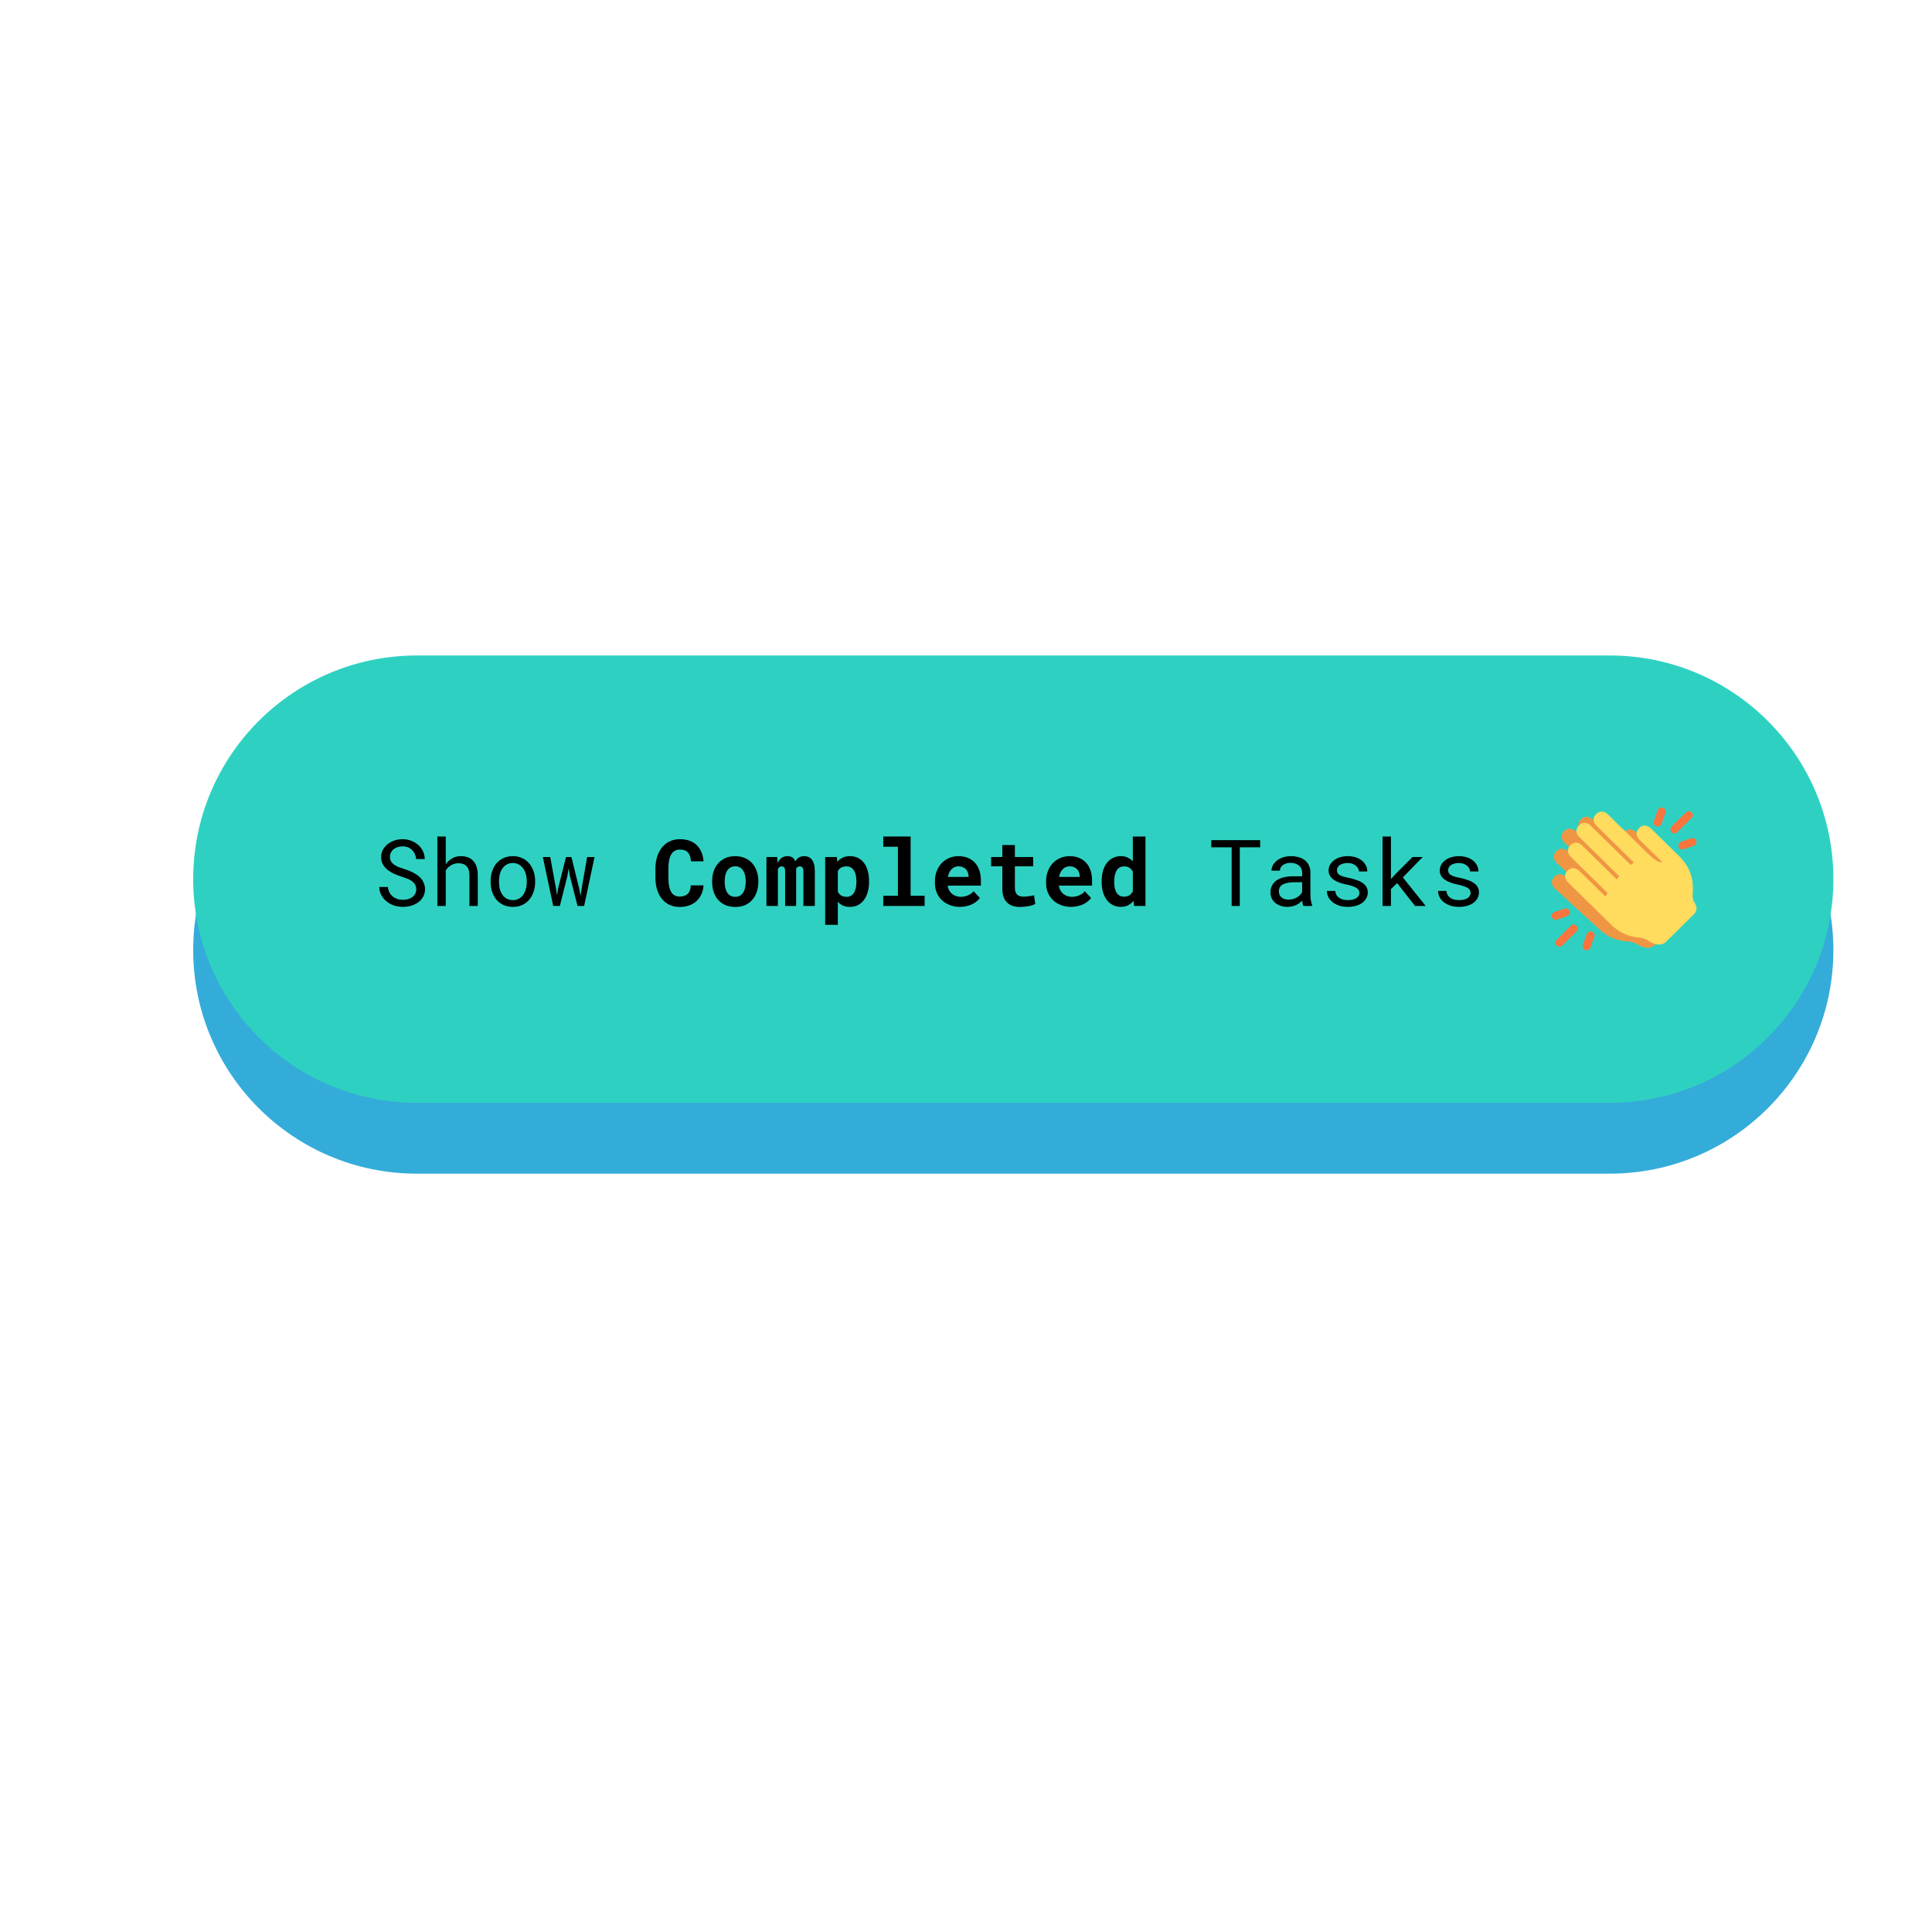 <svg xmlns="http://www.w3.org/2000/svg" xmlns:xlink="http://www.w3.org/1999/xlink" width="500" zoomAndPan="magnify" viewBox="0 0 375 375" height="500" preserveAspectRatio="xMidYMid meet" version="1.0"><defs><g/><clipPath id="9045ba8f03"><path d="M 37.5 140.984 L 355.973 140.984 L 355.973 227.809 L 37.5 227.809 Z M 37.5 140.984 " clip-rule="nonzero"/></clipPath><clipPath id="ae49c8747d"><path d="M 312.445 140.984 C 336.422 140.984 355.859 160.422 355.859 184.398 C 355.859 208.371 336.422 227.809 312.445 227.809 L 80.914 227.809 C 56.938 227.809 37.5 208.371 37.5 184.398 C 37.5 160.422 56.938 140.984 80.914 140.984 Z M 312.445 140.984 " clip-rule="nonzero"/></clipPath><clipPath id="d4b69ec94a"><path d="M 37.5 127.23 L 355.973 127.23 L 355.973 214.055 L 37.5 214.055 Z M 37.5 127.23 " clip-rule="nonzero"/></clipPath><clipPath id="e7c4cce98b"><path d="M 312.445 127.23 C 336.422 127.23 355.859 146.668 355.859 170.641 C 355.859 194.617 336.422 214.055 312.445 214.055 L 80.914 214.055 C 56.938 214.055 37.5 194.617 37.5 170.641 C 37.5 146.668 56.938 127.23 80.914 127.23 Z M 312.445 127.23 " clip-rule="nonzero"/></clipPath><clipPath id="c3c11ecf8d"><path d="M 301 156.633 L 329.555 156.633 L 329.555 184.418 L 301 184.418 Z M 301 156.633 " clip-rule="nonzero"/></clipPath><clipPath id="f0322e12c6"><path d="M 303 157 L 329.555 157 L 329.555 184 L 303 184 Z M 303 157 " clip-rule="nonzero"/></clipPath></defs><g clip-path="url(#9045ba8f03)"><g clip-path="url(#ae49c8747d)"><path fill="#34acd9" d="M 37.5 140.984 L 355.973 140.984 L 355.973 227.809 L 37.5 227.809 Z M 37.5 140.984 " fill-opacity="1" fill-rule="nonzero"/></g></g><g fill="#000000" fill-opacity="1"><g transform="translate(142.612, 187.291)"><g><path d="M 0.516 -2.109 L 0.859 -2.109 C 0.898 -1.836 0.977 -1.594 1.094 -1.375 C 1.207 -1.164 1.352 -0.984 1.531 -0.828 C 1.707 -0.68 1.91 -0.566 2.141 -0.484 C 2.379 -0.41 2.629 -0.375 2.891 -0.375 C 3.336 -0.375 3.691 -0.477 3.953 -0.688 C 4.211 -0.895 4.344 -1.176 4.344 -1.531 C 4.344 -1.688 4.316 -1.828 4.266 -1.953 C 4.211 -2.078 4.125 -2.195 4 -2.312 C 3.883 -2.438 3.723 -2.551 3.516 -2.656 C 3.316 -2.77 3.066 -2.895 2.766 -3.031 C 2.391 -3.195 2.078 -3.352 1.828 -3.5 C 1.578 -3.645 1.375 -3.801 1.219 -3.969 C 1.07 -4.133 0.969 -4.305 0.906 -4.484 C 0.844 -4.672 0.812 -4.879 0.812 -5.109 C 0.812 -5.391 0.859 -5.645 0.953 -5.875 C 1.055 -6.113 1.195 -6.316 1.375 -6.484 C 1.551 -6.648 1.766 -6.781 2.016 -6.875 C 2.266 -6.969 2.535 -7.016 2.828 -7.016 C 3.086 -7.016 3.332 -6.973 3.562 -6.891 C 3.789 -6.805 4.02 -6.672 4.25 -6.484 L 4.484 -6.891 L 4.703 -6.891 L 4.797 -5.109 L 4.469 -5.109 C 4.32 -5.598 4.109 -5.961 3.828 -6.203 C 3.555 -6.441 3.234 -6.562 2.859 -6.562 C 2.484 -6.562 2.188 -6.469 1.969 -6.281 C 1.758 -6.102 1.656 -5.863 1.656 -5.562 C 1.656 -5.414 1.676 -5.285 1.719 -5.172 C 1.77 -5.055 1.848 -4.945 1.953 -4.844 C 2.066 -4.738 2.207 -4.629 2.375 -4.516 C 2.551 -4.41 2.77 -4.301 3.031 -4.188 C 3.477 -3.988 3.848 -3.805 4.141 -3.641 C 4.43 -3.473 4.664 -3.301 4.844 -3.125 C 5.02 -2.957 5.141 -2.773 5.203 -2.578 C 5.273 -2.391 5.312 -2.18 5.312 -1.953 C 5.312 -1.648 5.25 -1.375 5.125 -1.125 C 5.008 -0.875 4.844 -0.656 4.625 -0.469 C 4.414 -0.289 4.16 -0.148 3.859 -0.047 C 3.555 0.047 3.227 0.094 2.875 0.094 C 2.531 0.094 2.219 0.047 1.938 -0.047 C 1.664 -0.148 1.391 -0.316 1.109 -0.547 L 0.859 -0.094 L 0.656 -0.094 Z M 0.516 -2.109 "/></g></g></g><g fill="#000000" fill-opacity="1"><g transform="translate(148.411, 187.291)"><g><path d="M 1.875 -1.438 C 1.875 -1.188 1.879 -0.988 1.891 -0.844 C 1.898 -0.695 1.93 -0.586 1.984 -0.516 C 2.035 -0.441 2.109 -0.391 2.203 -0.359 C 2.297 -0.336 2.43 -0.32 2.609 -0.312 L 2.609 0 L 0.219 0 L 0.219 -0.312 C 0.395 -0.32 0.531 -0.336 0.625 -0.359 C 0.727 -0.391 0.805 -0.441 0.859 -0.516 C 0.91 -0.586 0.941 -0.691 0.953 -0.828 C 0.973 -0.961 0.984 -1.145 0.984 -1.375 L 0.984 -5.141 C 0.984 -5.492 0.977 -5.773 0.969 -5.984 C 0.969 -6.191 0.953 -6.352 0.922 -6.469 C 0.91 -6.531 0.891 -6.582 0.859 -6.625 C 0.836 -6.676 0.801 -6.711 0.75 -6.734 C 0.695 -6.766 0.625 -6.785 0.531 -6.797 C 0.438 -6.816 0.328 -6.828 0.203 -6.828 L 0.203 -7.125 L 1.859 -7.469 L 1.859 -4.047 L 1.891 -4.047 C 1.984 -4.16 2.098 -4.266 2.234 -4.359 C 2.367 -4.461 2.508 -4.551 2.656 -4.625 C 2.812 -4.695 2.973 -4.754 3.141 -4.797 C 3.316 -4.836 3.488 -4.859 3.656 -4.859 C 3.926 -4.859 4.176 -4.812 4.406 -4.719 C 4.645 -4.625 4.828 -4.492 4.953 -4.328 C 5.055 -4.191 5.129 -4.008 5.172 -3.781 C 5.223 -3.562 5.25 -3.258 5.25 -2.875 L 5.25 -1.438 C 5.25 -1.188 5.254 -0.988 5.266 -0.844 C 5.273 -0.707 5.305 -0.598 5.359 -0.516 C 5.41 -0.441 5.484 -0.391 5.578 -0.359 C 5.672 -0.336 5.805 -0.32 5.984 -0.312 L 5.984 0 L 3.594 0 L 3.594 -0.312 C 3.77 -0.32 3.906 -0.336 4 -0.359 C 4.102 -0.391 4.18 -0.441 4.234 -0.516 C 4.285 -0.586 4.316 -0.691 4.328 -0.828 C 4.348 -0.961 4.359 -1.145 4.359 -1.375 L 4.359 -2.5 C 4.359 -3.176 4.281 -3.656 4.125 -3.938 C 3.969 -4.219 3.707 -4.359 3.344 -4.359 C 3.062 -4.359 2.801 -4.285 2.562 -4.141 C 2.332 -4.004 2.156 -3.812 2.031 -3.562 C 2 -3.488 1.973 -3.422 1.953 -3.359 C 1.93 -3.305 1.91 -3.242 1.891 -3.172 C 1.879 -3.098 1.875 -3.016 1.875 -2.922 C 1.875 -2.836 1.875 -2.723 1.875 -2.578 Z M 1.875 -1.438 "/></g></g></g><g fill="#000000" fill-opacity="1"><g transform="translate(154.596, 187.291)"><g><path d="M 2.922 -4.859 C 3.266 -4.859 3.586 -4.797 3.891 -4.672 C 4.203 -4.547 4.473 -4.375 4.703 -4.156 C 4.93 -3.945 5.113 -3.691 5.25 -3.391 C 5.383 -3.098 5.453 -2.773 5.453 -2.422 C 5.453 -2.055 5.383 -1.719 5.25 -1.406 C 5.113 -1.102 4.93 -0.836 4.703 -0.609 C 4.473 -0.391 4.203 -0.219 3.891 -0.094 C 3.586 0.031 3.266 0.094 2.922 0.094 C 2.586 0.094 2.27 0.031 1.969 -0.094 C 1.664 -0.219 1.398 -0.391 1.172 -0.609 C 0.941 -0.828 0.758 -1.094 0.625 -1.406 C 0.5 -1.719 0.438 -2.055 0.438 -2.422 C 0.438 -2.773 0.5 -3.102 0.625 -3.406 C 0.758 -3.707 0.941 -3.961 1.172 -4.172 C 1.398 -4.391 1.664 -4.555 1.969 -4.672 C 2.27 -4.797 2.586 -4.859 2.922 -4.859 Z M 2.922 -4.422 C 2.703 -4.422 2.5 -4.375 2.312 -4.281 C 2.133 -4.188 1.977 -4.051 1.844 -3.875 C 1.719 -3.695 1.617 -3.484 1.547 -3.234 C 1.484 -2.984 1.453 -2.707 1.453 -2.406 C 1.453 -2.094 1.484 -1.812 1.547 -1.562 C 1.617 -1.312 1.719 -1.098 1.844 -0.922 C 1.977 -0.742 2.133 -0.609 2.312 -0.516 C 2.488 -0.422 2.691 -0.375 2.922 -0.375 C 3.148 -0.375 3.359 -0.422 3.547 -0.516 C 3.734 -0.609 3.891 -0.742 4.016 -0.922 C 4.148 -1.109 4.254 -1.328 4.328 -1.578 C 4.398 -1.828 4.438 -2.102 4.438 -2.406 C 4.438 -2.707 4.398 -2.977 4.328 -3.219 C 4.254 -3.469 4.148 -3.68 4.016 -3.859 C 3.891 -4.035 3.734 -4.172 3.547 -4.266 C 3.359 -4.367 3.148 -4.422 2.922 -4.422 Z M 2.922 -4.422 "/></g></g></g><g fill="#000000" fill-opacity="1"><g transform="translate(160.475, 187.291)"><g><path d="M 2.5 0.094 L 2.172 0.094 L 1 -3.656 C 0.945 -3.82 0.895 -3.957 0.844 -4.062 C 0.801 -4.164 0.742 -4.242 0.672 -4.297 C 0.609 -4.359 0.531 -4.398 0.438 -4.422 C 0.352 -4.441 0.242 -4.453 0.109 -4.453 L 0.109 -4.766 L 2.5 -4.766 L 2.5 -4.453 C 2.258 -4.453 2.094 -4.426 2 -4.375 C 1.906 -4.32 1.859 -4.227 1.859 -4.094 C 1.859 -4.031 1.863 -3.957 1.875 -3.875 C 1.895 -3.801 1.922 -3.703 1.953 -3.578 L 2.562 -1.438 L 2.594 -1.438 L 3.922 -4.766 L 4.203 -4.766 L 5.406 -1.438 L 5.438 -1.438 L 5.969 -2.891 C 6.039 -3.086 6.102 -3.254 6.156 -3.391 C 6.207 -3.523 6.242 -3.641 6.266 -3.734 C 6.297 -3.828 6.316 -3.898 6.328 -3.953 C 6.336 -4.016 6.344 -4.07 6.344 -4.125 C 6.344 -4.258 6.301 -4.348 6.219 -4.391 C 6.145 -4.43 5.984 -4.453 5.734 -4.453 L 5.734 -4.766 L 7.547 -4.766 L 7.547 -4.453 C 7.453 -4.453 7.375 -4.438 7.312 -4.406 C 7.25 -4.383 7.188 -4.332 7.125 -4.25 C 7.062 -4.176 6.992 -4.066 6.922 -3.922 C 6.859 -3.773 6.781 -3.586 6.688 -3.359 L 5.297 0.094 L 4.953 0.094 L 3.859 -3.234 L 3.828 -3.234 Z M 2.5 0.094 "/></g></g></g><g fill="#000000" fill-opacity="1"><g transform="translate(168.135, 187.291)"><g/></g></g><g fill="#000000" fill-opacity="1"><g transform="translate(170.715, 187.291)"><g><path d="M 6.203 -6.938 L 6.453 -6.938 L 6.531 -4.859 L 6.203 -4.859 C 6.066 -5.391 5.812 -5.801 5.438 -6.094 C 5.062 -6.395 4.602 -6.547 4.062 -6.547 C 3.695 -6.547 3.367 -6.473 3.078 -6.328 C 2.797 -6.191 2.555 -5.988 2.359 -5.719 C 2.16 -5.445 2.008 -5.113 1.906 -4.719 C 1.801 -4.332 1.75 -3.895 1.75 -3.406 C 1.75 -2.438 1.945 -1.691 2.344 -1.172 C 2.75 -0.648 3.332 -0.391 4.094 -0.391 C 5.25 -0.391 5.992 -1.004 6.328 -2.234 L 6.703 -2.234 L 6.703 0 L 6.375 0 L 6.172 -0.719 C 5.547 -0.176 4.785 0.094 3.891 0.094 C 3.379 0.094 2.914 0.016 2.5 -0.141 C 2.094 -0.305 1.742 -0.535 1.453 -0.828 C 1.16 -1.129 0.938 -1.492 0.781 -1.922 C 0.625 -2.348 0.547 -2.82 0.547 -3.344 C 0.547 -3.895 0.629 -4.395 0.797 -4.844 C 0.961 -5.289 1.195 -5.676 1.5 -6 C 1.801 -6.32 2.16 -6.57 2.578 -6.75 C 3.004 -6.926 3.473 -7.016 3.984 -7.016 C 4.348 -7.016 4.688 -6.961 5 -6.859 C 5.32 -6.766 5.664 -6.602 6.031 -6.375 Z M 6.203 -6.938 "/></g></g></g><g fill="#000000" fill-opacity="1"><g transform="translate(177.925, 187.291)"><g><path d="M 2.922 -4.859 C 3.266 -4.859 3.586 -4.797 3.891 -4.672 C 4.203 -4.547 4.473 -4.375 4.703 -4.156 C 4.93 -3.945 5.113 -3.691 5.25 -3.391 C 5.383 -3.098 5.453 -2.773 5.453 -2.422 C 5.453 -2.055 5.383 -1.719 5.25 -1.406 C 5.113 -1.102 4.93 -0.836 4.703 -0.609 C 4.473 -0.391 4.203 -0.219 3.891 -0.094 C 3.586 0.031 3.266 0.094 2.922 0.094 C 2.586 0.094 2.27 0.031 1.969 -0.094 C 1.664 -0.219 1.398 -0.391 1.172 -0.609 C 0.941 -0.828 0.758 -1.094 0.625 -1.406 C 0.5 -1.719 0.438 -2.055 0.438 -2.422 C 0.438 -2.773 0.5 -3.102 0.625 -3.406 C 0.758 -3.707 0.941 -3.961 1.172 -4.172 C 1.398 -4.391 1.664 -4.555 1.969 -4.672 C 2.27 -4.797 2.586 -4.859 2.922 -4.859 Z M 2.922 -4.422 C 2.703 -4.422 2.5 -4.375 2.312 -4.281 C 2.133 -4.188 1.977 -4.051 1.844 -3.875 C 1.719 -3.695 1.617 -3.484 1.547 -3.234 C 1.484 -2.984 1.453 -2.707 1.453 -2.406 C 1.453 -2.094 1.484 -1.812 1.547 -1.562 C 1.617 -1.312 1.719 -1.098 1.844 -0.922 C 1.977 -0.742 2.133 -0.609 2.312 -0.516 C 2.488 -0.422 2.691 -0.375 2.922 -0.375 C 3.148 -0.375 3.359 -0.422 3.547 -0.516 C 3.734 -0.609 3.891 -0.742 4.016 -0.922 C 4.148 -1.109 4.254 -1.328 4.328 -1.578 C 4.398 -1.828 4.438 -2.102 4.438 -2.406 C 4.438 -2.707 4.398 -2.977 4.328 -3.219 C 4.254 -3.469 4.148 -3.68 4.016 -3.859 C 3.891 -4.035 3.734 -4.172 3.547 -4.266 C 3.359 -4.367 3.148 -4.422 2.922 -4.422 Z M 2.922 -4.422 "/></g></g></g><g fill="#000000" fill-opacity="1"><g transform="translate(183.804, 187.291)"><g><path d="M 1.984 -1.438 C 1.984 -1.188 1.988 -0.988 2 -0.844 C 2.02 -0.695 2.051 -0.586 2.094 -0.516 C 2.145 -0.441 2.219 -0.391 2.312 -0.359 C 2.414 -0.336 2.555 -0.32 2.734 -0.312 L 2.734 0 L 0.328 0 L 0.328 -0.312 C 0.504 -0.32 0.645 -0.336 0.75 -0.359 C 0.852 -0.391 0.93 -0.441 0.984 -0.516 C 1.035 -0.586 1.066 -0.691 1.078 -0.828 C 1.098 -0.961 1.109 -1.145 1.109 -1.375 L 1.109 -2.516 C 1.109 -2.859 1.102 -3.145 1.094 -3.375 C 1.082 -3.602 1.066 -3.758 1.047 -3.844 C 1.023 -3.914 1 -3.973 0.969 -4.016 C 0.945 -4.066 0.91 -4.102 0.859 -4.125 C 0.805 -4.156 0.734 -4.176 0.641 -4.188 C 0.555 -4.195 0.445 -4.203 0.312 -4.203 L 0.312 -4.516 L 1.781 -4.859 L 1.906 -3.953 L 1.938 -3.953 C 2.207 -4.266 2.488 -4.492 2.781 -4.641 C 3.082 -4.785 3.414 -4.859 3.781 -4.859 C 4.156 -4.859 4.473 -4.781 4.734 -4.625 C 4.992 -4.477 5.176 -4.258 5.281 -3.969 L 5.312 -3.969 C 5.531 -4.25 5.797 -4.469 6.109 -4.625 C 6.43 -4.781 6.773 -4.859 7.141 -4.859 C 7.422 -4.859 7.676 -4.812 7.906 -4.719 C 8.133 -4.625 8.312 -4.5 8.438 -4.344 C 8.539 -4.195 8.613 -4.008 8.656 -3.781 C 8.707 -3.562 8.734 -3.258 8.734 -2.875 L 8.734 -1.438 C 8.734 -1.195 8.738 -1.004 8.75 -0.859 C 8.77 -0.711 8.801 -0.598 8.844 -0.516 C 8.895 -0.441 8.969 -0.391 9.062 -0.359 C 9.164 -0.336 9.305 -0.32 9.484 -0.312 L 9.484 0 L 7.078 0 L 7.078 -0.312 C 7.242 -0.32 7.379 -0.336 7.484 -0.359 C 7.586 -0.391 7.664 -0.441 7.719 -0.516 C 7.77 -0.586 7.801 -0.691 7.812 -0.828 C 7.832 -0.961 7.844 -1.145 7.844 -1.375 L 7.844 -2.5 C 7.844 -2.844 7.82 -3.129 7.781 -3.359 C 7.75 -3.598 7.691 -3.789 7.609 -3.938 C 7.523 -4.094 7.414 -4.203 7.281 -4.266 C 7.145 -4.328 6.984 -4.359 6.797 -4.359 C 6.535 -4.359 6.285 -4.285 6.047 -4.141 C 5.816 -3.992 5.641 -3.801 5.516 -3.562 C 5.484 -3.5 5.457 -3.438 5.438 -3.375 C 5.414 -3.32 5.395 -3.258 5.375 -3.188 C 5.363 -3.125 5.359 -3.039 5.359 -2.938 C 5.359 -2.844 5.359 -2.723 5.359 -2.578 L 5.359 -1.438 C 5.359 -1.195 5.363 -1.004 5.375 -0.859 C 5.383 -0.711 5.414 -0.598 5.469 -0.516 C 5.52 -0.441 5.594 -0.391 5.688 -0.359 C 5.789 -0.336 5.93 -0.32 6.109 -0.312 L 6.109 0 L 3.719 0 L 3.719 -0.312 C 3.883 -0.32 4.02 -0.336 4.125 -0.359 C 4.227 -0.391 4.301 -0.441 4.344 -0.516 C 4.395 -0.586 4.426 -0.691 4.438 -0.828 C 4.457 -0.961 4.469 -1.145 4.469 -1.375 L 4.469 -2.5 C 4.469 -2.852 4.445 -3.145 4.406 -3.375 C 4.375 -3.613 4.316 -3.805 4.234 -3.953 C 4.16 -4.098 4.055 -4.203 3.922 -4.266 C 3.785 -4.328 3.625 -4.359 3.438 -4.359 C 3.164 -4.359 2.91 -4.285 2.672 -4.141 C 2.441 -3.992 2.266 -3.801 2.141 -3.562 C 2.109 -3.5 2.082 -3.438 2.062 -3.375 C 2.039 -3.32 2.023 -3.258 2.016 -3.188 C 2.004 -3.125 1.992 -3.039 1.984 -2.938 C 1.984 -2.844 1.984 -2.723 1.984 -2.578 Z M 1.984 -1.438 "/></g></g></g><g fill="#000000" fill-opacity="1"><g transform="translate(193.45, 187.291)"><g><path d="M 1.891 -4.125 L 1.922 -4.125 C 2.117 -4.352 2.328 -4.531 2.547 -4.656 C 2.766 -4.789 3.023 -4.859 3.328 -4.859 C 3.66 -4.859 3.969 -4.797 4.25 -4.672 C 4.539 -4.547 4.789 -4.375 5 -4.156 C 5.207 -3.938 5.367 -3.676 5.484 -3.375 C 5.609 -3.07 5.672 -2.738 5.672 -2.375 C 5.672 -2.008 5.609 -1.676 5.484 -1.375 C 5.367 -1.07 5.207 -0.812 5 -0.594 C 4.789 -0.375 4.539 -0.203 4.25 -0.078 C 3.957 0.035 3.645 0.094 3.312 0.094 C 3.031 0.094 2.773 0.047 2.547 -0.047 C 2.328 -0.141 2.117 -0.289 1.922 -0.5 L 1.922 0.812 C 1.922 1.051 1.93 1.242 1.953 1.391 C 1.984 1.535 2.035 1.645 2.109 1.719 C 2.18 1.801 2.285 1.852 2.422 1.875 C 2.555 1.906 2.734 1.926 2.953 1.938 L 2.953 2.25 L 0.188 2.25 L 0.188 1.938 C 0.363 1.926 0.504 1.906 0.609 1.875 C 0.723 1.852 0.812 1.801 0.875 1.719 C 0.938 1.645 0.977 1.539 1 1.406 C 1.031 1.27 1.047 1.094 1.047 0.875 L 1.047 -2.5 C 1.047 -2.844 1.039 -3.125 1.031 -3.344 C 1.02 -3.57 1.004 -3.727 0.984 -3.812 C 0.953 -3.945 0.879 -4.039 0.766 -4.094 C 0.66 -4.145 0.457 -4.172 0.156 -4.172 L 0.156 -4.484 L 1.891 -4.828 Z M 2.156 -3.859 C 2.082 -3.742 2.023 -3.602 1.984 -3.438 C 1.941 -3.27 1.922 -3.055 1.922 -2.797 L 1.922 -2.094 C 1.922 -1.926 1.926 -1.785 1.938 -1.672 C 1.945 -1.555 1.957 -1.453 1.969 -1.359 C 1.988 -1.273 2.016 -1.203 2.047 -1.141 C 2.078 -1.078 2.117 -1.016 2.172 -0.953 C 2.305 -0.766 2.469 -0.613 2.656 -0.5 C 2.852 -0.395 3.055 -0.344 3.266 -0.344 C 3.68 -0.344 4.016 -0.516 4.266 -0.859 C 4.523 -1.211 4.656 -1.707 4.656 -2.344 C 4.656 -2.656 4.617 -2.938 4.547 -3.188 C 4.484 -3.445 4.383 -3.664 4.25 -3.844 C 4.125 -4.031 3.973 -4.172 3.797 -4.266 C 3.617 -4.367 3.426 -4.422 3.219 -4.422 C 3 -4.422 2.797 -4.367 2.609 -4.266 C 2.43 -4.172 2.281 -4.035 2.156 -3.859 Z M 2.156 -3.859 "/></g></g></g><g fill="#000000" fill-opacity="1"><g transform="translate(199.554, 187.291)"><g><path d="M 1.875 -1.406 C 1.875 -1.176 1.883 -0.988 1.906 -0.844 C 1.926 -0.707 1.961 -0.598 2.016 -0.516 C 2.078 -0.441 2.16 -0.391 2.266 -0.359 C 2.367 -0.336 2.508 -0.32 2.688 -0.312 L 2.688 0 L 0.203 0 L 0.203 -0.312 C 0.379 -0.32 0.52 -0.344 0.625 -0.375 C 0.738 -0.406 0.828 -0.457 0.891 -0.531 C 0.953 -0.602 0.992 -0.703 1.016 -0.828 C 1.035 -0.961 1.047 -1.133 1.047 -1.344 L 1.047 -5.219 C 1.047 -5.539 1.039 -5.812 1.031 -6.031 C 1.02 -6.25 1.004 -6.398 0.984 -6.484 C 0.953 -6.617 0.879 -6.707 0.766 -6.75 C 0.66 -6.801 0.469 -6.828 0.188 -6.828 L 0.188 -7.141 L 1.875 -7.469 Z M 1.875 -1.406 "/></g></g></g><g fill="#000000" fill-opacity="1"><g transform="translate(202.476, 187.291)"><g><path d="M 4.703 -0.844 C 4.191 -0.219 3.555 0.094 2.797 0.094 C 2.441 0.094 2.117 0.035 1.828 -0.078 C 1.547 -0.203 1.301 -0.367 1.094 -0.578 C 0.883 -0.797 0.723 -1.051 0.609 -1.344 C 0.492 -1.645 0.438 -1.973 0.438 -2.328 C 0.438 -2.691 0.492 -3.031 0.609 -3.344 C 0.734 -3.656 0.906 -3.922 1.125 -4.141 C 1.344 -4.367 1.602 -4.547 1.906 -4.672 C 2.207 -4.797 2.539 -4.859 2.906 -4.859 C 3.488 -4.859 3.938 -4.703 4.25 -4.391 C 4.57 -4.078 4.734 -3.625 4.734 -3.031 C 4.734 -2.945 4.719 -2.895 4.688 -2.875 C 4.656 -2.863 4.578 -2.859 4.453 -2.859 L 1.5 -2.859 C 1.477 -2.805 1.461 -2.742 1.453 -2.672 C 1.453 -2.609 1.453 -2.535 1.453 -2.453 C 1.453 -2.141 1.488 -1.852 1.562 -1.594 C 1.645 -1.344 1.754 -1.125 1.891 -0.938 C 2.035 -0.758 2.203 -0.617 2.391 -0.516 C 2.586 -0.422 2.805 -0.375 3.047 -0.375 C 3.297 -0.375 3.531 -0.43 3.75 -0.547 C 3.969 -0.66 4.191 -0.844 4.422 -1.094 Z M 3.219 -3.266 C 3.332 -3.266 3.426 -3.266 3.5 -3.266 C 3.57 -3.273 3.625 -3.289 3.656 -3.312 C 3.695 -3.332 3.723 -3.359 3.734 -3.391 C 3.742 -3.422 3.75 -3.461 3.75 -3.516 C 3.75 -3.797 3.66 -4.016 3.484 -4.172 C 3.305 -4.336 3.066 -4.422 2.766 -4.422 C 2.117 -4.422 1.719 -4.035 1.562 -3.266 Z M 3.219 -3.266 "/></g></g></g><g fill="#000000" fill-opacity="1"><g transform="translate(207.627, 187.291)"><g><path d="M 0.359 -4.203 L 0.359 -4.531 C 0.68 -4.719 0.93 -4.906 1.109 -5.094 C 1.285 -5.281 1.422 -5.504 1.516 -5.766 L 1.781 -5.766 L 1.781 -4.625 L 2.984 -4.625 L 2.984 -4.203 L 1.781 -4.203 L 1.781 -1.469 C 1.781 -1.258 1.789 -1.082 1.812 -0.938 C 1.832 -0.789 1.863 -0.672 1.906 -0.578 C 1.957 -0.492 2.02 -0.43 2.094 -0.391 C 2.176 -0.359 2.281 -0.344 2.406 -0.344 C 2.551 -0.344 2.676 -0.375 2.781 -0.438 C 2.883 -0.508 2.988 -0.617 3.094 -0.766 L 3.328 -0.594 C 3.234 -0.375 3.082 -0.203 2.875 -0.078 C 2.676 0.035 2.422 0.094 2.109 0.094 C 1.711 0.094 1.41 0 1.203 -0.188 C 1.004 -0.383 0.906 -0.66 0.906 -1.016 L 0.906 -4.203 Z M 0.359 -4.203 "/></g></g></g><g fill="#000000" fill-opacity="1"><g transform="translate(211.026, 187.291)"><g><path d="M 4.703 -0.844 C 4.191 -0.219 3.555 0.094 2.797 0.094 C 2.441 0.094 2.117 0.035 1.828 -0.078 C 1.547 -0.203 1.301 -0.367 1.094 -0.578 C 0.883 -0.797 0.723 -1.051 0.609 -1.344 C 0.492 -1.645 0.438 -1.973 0.438 -2.328 C 0.438 -2.691 0.492 -3.031 0.609 -3.344 C 0.734 -3.656 0.906 -3.922 1.125 -4.141 C 1.344 -4.367 1.602 -4.547 1.906 -4.672 C 2.207 -4.797 2.539 -4.859 2.906 -4.859 C 3.488 -4.859 3.938 -4.703 4.25 -4.391 C 4.57 -4.078 4.734 -3.625 4.734 -3.031 C 4.734 -2.945 4.719 -2.895 4.688 -2.875 C 4.656 -2.863 4.578 -2.859 4.453 -2.859 L 1.5 -2.859 C 1.477 -2.805 1.461 -2.742 1.453 -2.672 C 1.453 -2.609 1.453 -2.535 1.453 -2.453 C 1.453 -2.141 1.488 -1.852 1.562 -1.594 C 1.645 -1.344 1.754 -1.125 1.891 -0.938 C 2.035 -0.758 2.203 -0.617 2.391 -0.516 C 2.586 -0.422 2.805 -0.375 3.047 -0.375 C 3.297 -0.375 3.531 -0.43 3.75 -0.547 C 3.969 -0.66 4.191 -0.844 4.422 -1.094 Z M 3.219 -3.266 C 3.332 -3.266 3.426 -3.266 3.5 -3.266 C 3.57 -3.273 3.625 -3.289 3.656 -3.312 C 3.695 -3.332 3.723 -3.359 3.734 -3.391 C 3.742 -3.422 3.75 -3.461 3.75 -3.516 C 3.75 -3.797 3.66 -4.016 3.484 -4.172 C 3.305 -4.336 3.066 -4.422 2.766 -4.422 C 2.117 -4.422 1.719 -4.035 1.562 -3.266 Z M 3.219 -3.266 "/></g></g></g><g fill="#000000" fill-opacity="1"><g transform="translate(216.177, 187.291)"><g><path d="M 4.359 -0.75 L 4.312 -0.75 C 4.102 -0.445 3.875 -0.227 3.625 -0.094 C 3.383 0.031 3.098 0.094 2.766 0.094 C 2.43 0.094 2.117 0.031 1.828 -0.094 C 1.547 -0.219 1.301 -0.391 1.094 -0.609 C 0.883 -0.828 0.723 -1.086 0.609 -1.391 C 0.492 -1.703 0.438 -2.035 0.438 -2.391 C 0.438 -2.742 0.492 -3.07 0.609 -3.375 C 0.723 -3.676 0.883 -3.938 1.094 -4.156 C 1.301 -4.375 1.547 -4.547 1.828 -4.672 C 2.117 -4.797 2.43 -4.859 2.766 -4.859 C 3.055 -4.859 3.312 -4.812 3.531 -4.719 C 3.758 -4.625 3.977 -4.469 4.188 -4.25 L 4.188 -5.172 C 4.188 -5.516 4.18 -5.801 4.172 -6.031 C 4.172 -6.258 4.16 -6.414 4.141 -6.5 C 4.109 -6.633 4.023 -6.727 3.891 -6.781 C 3.754 -6.832 3.531 -6.859 3.219 -6.859 L 3.219 -7.125 L 5.062 -7.469 L 5.062 -2.281 C 5.062 -1.863 5.062 -1.52 5.062 -1.25 C 5.07 -0.988 5.094 -0.801 5.125 -0.688 C 5.133 -0.613 5.156 -0.551 5.188 -0.5 C 5.219 -0.457 5.254 -0.422 5.297 -0.391 C 5.348 -0.359 5.414 -0.336 5.5 -0.328 C 5.594 -0.316 5.707 -0.312 5.844 -0.312 L 5.844 -0.016 L 4.359 0.094 Z M 4.172 -2.75 C 4.172 -3.062 4.156 -3.297 4.125 -3.453 C 4.094 -3.617 4.031 -3.758 3.938 -3.875 C 3.789 -4.062 3.613 -4.195 3.406 -4.281 C 3.195 -4.375 2.984 -4.422 2.766 -4.422 C 2.336 -4.422 2.008 -4.242 1.781 -3.891 C 1.562 -3.535 1.453 -3.051 1.453 -2.438 C 1.453 -2.125 1.477 -1.836 1.531 -1.578 C 1.594 -1.316 1.676 -1.094 1.781 -0.906 C 1.895 -0.727 2.035 -0.586 2.203 -0.484 C 2.367 -0.391 2.555 -0.344 2.766 -0.344 C 2.879 -0.344 2.988 -0.352 3.094 -0.375 C 3.207 -0.395 3.316 -0.43 3.422 -0.484 C 3.523 -0.535 3.625 -0.598 3.719 -0.672 C 3.812 -0.742 3.883 -0.82 3.938 -0.906 C 4.02 -1.039 4.078 -1.203 4.109 -1.391 C 4.148 -1.578 4.172 -1.832 4.172 -2.156 Z M 4.172 -2.75 "/></g></g></g><g fill="#000000" fill-opacity="1"><g transform="translate(222.245, 187.291)"><g/></g></g><g fill="#000000" fill-opacity="1"><g transform="translate(224.825, 187.291)"><g><path d="M 7.078 -5.219 L 6.703 -5.219 C 6.68 -5.469 6.641 -5.68 6.578 -5.859 C 6.516 -6.035 6.422 -6.172 6.297 -6.266 C 6.172 -6.367 6.016 -6.441 5.828 -6.484 C 5.641 -6.523 5.422 -6.547 5.172 -6.547 C 4.941 -6.547 4.758 -6.539 4.625 -6.531 C 4.488 -6.52 4.383 -6.5 4.312 -6.469 C 4.25 -6.445 4.207 -6.422 4.188 -6.391 C 4.164 -6.359 4.156 -6.316 4.156 -6.266 L 4.156 -1.453 C 4.156 -1.254 4.164 -1.086 4.188 -0.953 C 4.219 -0.816 4.27 -0.703 4.344 -0.609 C 4.426 -0.523 4.547 -0.457 4.703 -0.406 C 4.859 -0.363 5.062 -0.344 5.312 -0.344 L 5.312 0 L 1.906 0 L 1.906 -0.344 C 2.156 -0.344 2.359 -0.363 2.516 -0.406 C 2.672 -0.457 2.789 -0.523 2.875 -0.609 C 2.957 -0.703 3.008 -0.816 3.031 -0.953 C 3.062 -1.086 3.078 -1.254 3.078 -1.453 L 3.078 -6.266 C 3.078 -6.316 3.066 -6.359 3.047 -6.391 C 3.023 -6.422 2.984 -6.445 2.922 -6.469 C 2.859 -6.5 2.77 -6.52 2.656 -6.531 C 2.539 -6.539 2.391 -6.547 2.203 -6.547 C 1.961 -6.547 1.738 -6.535 1.531 -6.516 C 1.332 -6.492 1.16 -6.441 1.016 -6.359 C 0.867 -6.273 0.75 -6.141 0.656 -5.953 C 0.57 -5.773 0.523 -5.531 0.516 -5.219 L 0.188 -5.219 L 0.188 -6.938 L 6.984 -6.938 Z M 7.078 -5.219 "/></g></g></g><g fill="#000000" fill-opacity="1"><g transform="translate(232.044, 187.291)"><g><path d="M 3.141 -2.656 C 2.797 -2.531 2.504 -2.406 2.266 -2.281 C 2.035 -2.156 1.848 -2.023 1.703 -1.891 C 1.555 -1.766 1.453 -1.641 1.391 -1.516 C 1.328 -1.391 1.297 -1.266 1.297 -1.141 C 1.297 -0.941 1.359 -0.773 1.484 -0.641 C 1.617 -0.516 1.797 -0.453 2.016 -0.453 C 2.172 -0.453 2.316 -0.488 2.453 -0.562 C 2.586 -0.645 2.707 -0.754 2.812 -0.891 C 2.914 -1.023 2.992 -1.18 3.047 -1.359 C 3.109 -1.547 3.141 -1.742 3.141 -1.953 Z M 3.141 -3.047 L 3.141 -3.422 C 3.141 -4.148 2.828 -4.516 2.203 -4.516 C 2.098 -4.516 2.008 -4.504 1.938 -4.484 C 1.875 -4.473 1.816 -4.445 1.766 -4.406 C 1.711 -4.363 1.664 -4.301 1.625 -4.219 C 1.594 -4.145 1.555 -4.051 1.516 -3.938 C 1.453 -3.758 1.391 -3.641 1.328 -3.578 C 1.266 -3.523 1.172 -3.5 1.047 -3.5 C 0.754 -3.5 0.609 -3.648 0.609 -3.953 C 0.609 -4.242 0.758 -4.469 1.062 -4.625 C 1.363 -4.781 1.797 -4.859 2.359 -4.859 C 2.961 -4.859 3.391 -4.75 3.641 -4.531 C 3.891 -4.32 4.016 -3.961 4.016 -3.453 L 4.016 -1.438 C 4.016 -0.75 4.148 -0.406 4.422 -0.406 C 4.504 -0.406 4.582 -0.414 4.656 -0.438 C 4.738 -0.469 4.812 -0.523 4.875 -0.609 L 5 -0.391 C 4.926 -0.254 4.789 -0.141 4.594 -0.047 C 4.406 0.047 4.207 0.094 4 0.094 C 3.727 0.094 3.531 0.008 3.406 -0.156 C 3.281 -0.32 3.219 -0.562 3.219 -0.875 L 3.172 -0.875 C 3.016 -0.582 2.797 -0.348 2.516 -0.172 C 2.242 -0.004 1.941 0.078 1.609 0.078 C 1.223 0.078 0.922 -0.016 0.703 -0.203 C 0.492 -0.398 0.391 -0.66 0.391 -0.984 C 0.391 -1.129 0.414 -1.266 0.469 -1.391 C 0.52 -1.523 0.598 -1.648 0.703 -1.766 C 0.816 -1.891 0.969 -2.008 1.156 -2.125 C 1.344 -2.238 1.57 -2.359 1.844 -2.484 Z M 3.141 -3.047 "/></g></g></g><g fill="#000000" fill-opacity="1"><g transform="translate(237.024, 187.291)"><g><path d="M 0.781 0 L 0.578 0 L 0.578 -1.547 L 0.797 -1.547 C 1.035 -0.703 1.461 -0.281 2.078 -0.281 C 2.316 -0.281 2.504 -0.336 2.641 -0.453 C 2.785 -0.566 2.859 -0.742 2.859 -0.984 C 2.859 -1.078 2.844 -1.156 2.812 -1.219 C 2.789 -1.281 2.742 -1.344 2.672 -1.406 C 2.598 -1.477 2.492 -1.562 2.359 -1.656 C 2.223 -1.75 2.039 -1.863 1.812 -2 C 1.613 -2.125 1.438 -2.238 1.281 -2.344 C 1.133 -2.457 1.008 -2.566 0.906 -2.672 C 0.801 -2.785 0.723 -2.906 0.672 -3.031 C 0.629 -3.156 0.609 -3.301 0.609 -3.469 C 0.609 -3.676 0.641 -3.863 0.703 -4.031 C 0.773 -4.207 0.867 -4.352 0.984 -4.469 C 1.109 -4.594 1.25 -4.688 1.406 -4.75 C 1.57 -4.82 1.75 -4.859 1.938 -4.859 C 2.102 -4.859 2.27 -4.832 2.438 -4.781 C 2.613 -4.727 2.77 -4.66 2.906 -4.578 L 3.094 -4.766 L 3.266 -4.766 L 3.266 -3.469 L 3.031 -3.469 C 2.895 -3.832 2.75 -4.094 2.594 -4.25 C 2.438 -4.406 2.242 -4.484 2.016 -4.484 C 1.805 -4.484 1.641 -4.43 1.516 -4.328 C 1.398 -4.223 1.344 -4.07 1.344 -3.875 C 1.344 -3.77 1.359 -3.68 1.391 -3.609 C 1.422 -3.535 1.473 -3.461 1.547 -3.391 C 1.617 -3.316 1.707 -3.242 1.812 -3.172 C 1.926 -3.098 2.062 -3.016 2.219 -2.922 C 2.477 -2.754 2.695 -2.609 2.875 -2.484 C 3.062 -2.359 3.211 -2.234 3.328 -2.109 C 3.441 -1.984 3.523 -1.852 3.578 -1.719 C 3.629 -1.594 3.656 -1.445 3.656 -1.281 C 3.656 -0.852 3.516 -0.516 3.234 -0.266 C 2.961 -0.023 2.602 0.094 2.156 0.094 C 1.688 0.094 1.285 -0.039 0.953 -0.312 Z M 0.781 0 "/></g></g></g><g fill="#000000" fill-opacity="1"><g transform="translate(241.106, 187.291)"><g><path d="M 3.125 -0.312 C 3.32 -0.312 3.457 -0.32 3.531 -0.344 C 3.613 -0.363 3.656 -0.383 3.656 -0.406 C 3.645 -0.457 3.594 -0.547 3.5 -0.672 C 3.414 -0.797 3.301 -0.945 3.156 -1.125 L 2.203 -2.281 L 1.875 -1.969 L 1.875 -1.438 C 1.875 -1.195 1.883 -1.004 1.906 -0.859 C 1.926 -0.723 1.961 -0.613 2.016 -0.531 C 2.078 -0.445 2.16 -0.391 2.266 -0.359 C 2.379 -0.336 2.523 -0.32 2.703 -0.312 L 2.703 0 L 0.156 0 L 0.156 -0.312 C 0.332 -0.32 0.473 -0.336 0.578 -0.359 C 0.691 -0.391 0.781 -0.441 0.844 -0.516 C 0.906 -0.598 0.945 -0.707 0.969 -0.844 C 1 -0.977 1.016 -1.156 1.016 -1.375 L 1.016 -5.141 C 1.016 -5.598 1.008 -5.941 1 -6.172 C 0.988 -6.41 0.957 -6.57 0.906 -6.656 C 0.852 -6.738 0.766 -6.785 0.641 -6.797 C 0.516 -6.816 0.348 -6.828 0.141 -6.828 L 0.141 -7.125 L 1.875 -7.469 L 1.875 -2.531 L 2.703 -3.344 C 2.973 -3.613 3.176 -3.812 3.312 -3.938 C 3.445 -4.07 3.516 -4.172 3.516 -4.234 C 3.516 -4.305 3.445 -4.359 3.312 -4.391 C 3.188 -4.43 3.008 -4.453 2.781 -4.453 L 2.781 -4.766 L 5.125 -4.766 L 5.125 -4.453 C 5.008 -4.453 4.91 -4.445 4.828 -4.438 C 4.742 -4.426 4.66 -4.398 4.578 -4.359 C 4.504 -4.328 4.426 -4.281 4.344 -4.219 C 4.258 -4.156 4.164 -4.078 4.062 -3.984 L 2.766 -2.828 L 4.547 -0.812 C 4.629 -0.707 4.703 -0.625 4.766 -0.562 C 4.836 -0.5 4.906 -0.445 4.969 -0.406 C 5.039 -0.375 5.117 -0.348 5.203 -0.328 C 5.285 -0.316 5.383 -0.312 5.5 -0.312 L 5.5 0 L 3.125 0 Z M 3.125 -0.312 "/></g></g></g><g fill="#000000" fill-opacity="1"><g transform="translate(246.644, 187.291)"><g><path d="M 0.781 0 L 0.578 0 L 0.578 -1.547 L 0.797 -1.547 C 1.035 -0.703 1.461 -0.281 2.078 -0.281 C 2.316 -0.281 2.504 -0.336 2.641 -0.453 C 2.785 -0.566 2.859 -0.742 2.859 -0.984 C 2.859 -1.078 2.844 -1.156 2.812 -1.219 C 2.789 -1.281 2.742 -1.344 2.672 -1.406 C 2.598 -1.477 2.492 -1.562 2.359 -1.656 C 2.223 -1.75 2.039 -1.863 1.812 -2 C 1.613 -2.125 1.438 -2.238 1.281 -2.344 C 1.133 -2.457 1.008 -2.566 0.906 -2.672 C 0.801 -2.785 0.723 -2.906 0.672 -3.031 C 0.629 -3.156 0.609 -3.301 0.609 -3.469 C 0.609 -3.676 0.641 -3.863 0.703 -4.031 C 0.773 -4.207 0.867 -4.352 0.984 -4.469 C 1.109 -4.594 1.25 -4.688 1.406 -4.75 C 1.57 -4.82 1.75 -4.859 1.938 -4.859 C 2.102 -4.859 2.27 -4.832 2.438 -4.781 C 2.613 -4.727 2.77 -4.66 2.906 -4.578 L 3.094 -4.766 L 3.266 -4.766 L 3.266 -3.469 L 3.031 -3.469 C 2.895 -3.832 2.75 -4.094 2.594 -4.25 C 2.438 -4.406 2.242 -4.484 2.016 -4.484 C 1.805 -4.484 1.641 -4.43 1.516 -4.328 C 1.398 -4.223 1.344 -4.07 1.344 -3.875 C 1.344 -3.77 1.359 -3.68 1.391 -3.609 C 1.422 -3.535 1.473 -3.461 1.547 -3.391 C 1.617 -3.316 1.707 -3.242 1.812 -3.172 C 1.926 -3.098 2.062 -3.016 2.219 -2.922 C 2.477 -2.754 2.695 -2.609 2.875 -2.484 C 3.062 -2.359 3.211 -2.234 3.328 -2.109 C 3.441 -1.984 3.523 -1.852 3.578 -1.719 C 3.629 -1.594 3.656 -1.445 3.656 -1.281 C 3.656 -0.852 3.516 -0.516 3.234 -0.266 C 2.961 -0.023 2.602 0.094 2.156 0.094 C 1.688 0.094 1.285 -0.039 0.953 -0.312 Z M 0.781 0 "/></g></g></g><g clip-path="url(#d4b69ec94a)"><g clip-path="url(#e7c4cce98b)"><path fill="#2ed1c1" d="M 37.5 127.23 L 355.973 127.23 L 355.973 214.055 L 37.5 214.055 Z M 37.5 127.23 " fill-opacity="1" fill-rule="nonzero"/></g></g><g fill="#000000" fill-opacity="1"><g transform="translate(72.574, 175.852)"><g><path d="M 8.219 -3.234 C 8.219 -3.617 8.129 -3.945 7.953 -4.219 C 7.773 -4.488 7.547 -4.719 7.266 -4.906 C 6.984 -5.094 6.672 -5.242 6.328 -5.359 C 5.992 -5.484 5.672 -5.598 5.359 -5.703 C 4.91 -5.848 4.453 -6.02 3.984 -6.219 C 3.523 -6.426 3.102 -6.676 2.719 -6.969 C 2.332 -7.27 2.016 -7.625 1.766 -8.031 C 1.523 -8.445 1.406 -8.926 1.406 -9.469 C 1.406 -10.02 1.523 -10.508 1.766 -10.938 C 2.016 -11.375 2.332 -11.742 2.719 -12.047 C 3.113 -12.348 3.562 -12.578 4.062 -12.734 C 4.562 -12.891 5.062 -12.969 5.562 -12.969 C 6.125 -12.969 6.66 -12.875 7.172 -12.688 C 7.691 -12.5 8.148 -12.238 8.547 -11.906 C 8.941 -11.57 9.258 -11.164 9.5 -10.688 C 9.738 -10.219 9.863 -9.691 9.875 -9.109 L 8.203 -9.109 C 8.16 -9.473 8.07 -9.805 7.938 -10.109 C 7.801 -10.41 7.617 -10.672 7.391 -10.891 C 7.172 -11.109 6.906 -11.273 6.594 -11.391 C 6.289 -11.516 5.945 -11.578 5.562 -11.578 C 5.258 -11.578 4.957 -11.531 4.656 -11.438 C 4.363 -11.352 4.098 -11.223 3.859 -11.047 C 3.629 -10.867 3.445 -10.648 3.312 -10.391 C 3.176 -10.141 3.109 -9.844 3.109 -9.5 C 3.117 -9.133 3.211 -8.82 3.391 -8.562 C 3.566 -8.312 3.797 -8.098 4.078 -7.922 C 4.359 -7.742 4.66 -7.598 4.984 -7.484 C 5.305 -7.367 5.613 -7.266 5.906 -7.172 C 6.219 -7.078 6.535 -6.961 6.859 -6.828 C 7.18 -6.703 7.488 -6.555 7.781 -6.391 C 8.082 -6.234 8.363 -6.051 8.625 -5.844 C 8.883 -5.645 9.109 -5.414 9.297 -5.156 C 9.492 -4.895 9.645 -4.602 9.75 -4.281 C 9.863 -3.969 9.922 -3.625 9.922 -3.25 C 9.922 -2.676 9.789 -2.176 9.531 -1.75 C 9.281 -1.32 8.953 -0.961 8.547 -0.672 C 8.141 -0.391 7.68 -0.176 7.172 -0.031 C 6.66 0.102 6.148 0.172 5.641 0.172 C 5.078 0.172 4.52 0.086 3.969 -0.078 C 3.426 -0.254 2.941 -0.508 2.516 -0.844 C 2.086 -1.176 1.738 -1.582 1.469 -2.062 C 1.195 -2.539 1.051 -3.082 1.031 -3.688 L 2.703 -3.688 C 2.754 -3.289 2.859 -2.938 3.016 -2.625 C 3.18 -2.32 3.395 -2.062 3.656 -1.844 C 3.914 -1.633 4.211 -1.473 4.547 -1.359 C 4.879 -1.254 5.242 -1.203 5.641 -1.203 C 5.961 -1.203 6.273 -1.238 6.578 -1.312 C 6.891 -1.395 7.164 -1.52 7.406 -1.688 C 7.645 -1.852 7.836 -2.062 7.984 -2.312 C 8.141 -2.57 8.219 -2.879 8.219 -3.234 Z M 8.219 -3.234 "/></g></g></g><g fill="#000000" fill-opacity="1"><g transform="translate(83.363, 175.852)"><g><path d="M 3.156 -8.094 C 3.488 -8.582 3.906 -8.969 4.406 -9.25 C 4.906 -9.531 5.461 -9.672 6.078 -9.672 C 6.578 -9.672 7.031 -9.598 7.438 -9.453 C 7.844 -9.316 8.188 -9.094 8.469 -8.781 C 8.758 -8.477 8.984 -8.094 9.141 -7.625 C 9.297 -7.164 9.375 -6.617 9.375 -5.984 L 9.375 0 L 7.75 0 L 7.75 -6 C 7.75 -6.781 7.562 -7.359 7.188 -7.734 C 6.82 -8.117 6.297 -8.305 5.609 -8.297 C 5.086 -8.297 4.613 -8.164 4.188 -7.906 C 3.758 -7.656 3.414 -7.32 3.156 -6.906 L 3.156 0 L 1.531 0 L 1.531 -13.484 L 3.156 -13.484 Z M 3.156 -8.094 "/></g></g></g><g fill="#000000" fill-opacity="1"><g transform="translate(94.153, 175.852)"><g><path d="M 1.078 -4.844 C 1.078 -5.52 1.176 -6.148 1.375 -6.734 C 1.57 -7.328 1.852 -7.844 2.219 -8.281 C 2.594 -8.719 3.047 -9.055 3.578 -9.297 C 4.109 -9.547 4.711 -9.672 5.391 -9.672 C 6.055 -9.672 6.656 -9.547 7.188 -9.297 C 7.727 -9.055 8.18 -8.719 8.547 -8.281 C 8.922 -7.844 9.207 -7.328 9.406 -6.734 C 9.613 -6.148 9.719 -5.52 9.719 -4.844 L 9.719 -4.641 C 9.719 -3.961 9.613 -3.328 9.406 -2.734 C 9.207 -2.148 8.922 -1.641 8.547 -1.203 C 8.18 -0.773 7.734 -0.438 7.203 -0.188 C 6.672 0.051 6.07 0.172 5.406 0.172 C 4.727 0.172 4.117 0.051 3.578 -0.188 C 3.047 -0.438 2.594 -0.773 2.219 -1.203 C 1.852 -1.641 1.57 -2.148 1.375 -2.734 C 1.176 -3.328 1.078 -3.961 1.078 -4.641 Z M 2.703 -4.641 C 2.703 -4.172 2.754 -3.723 2.859 -3.297 C 2.973 -2.879 3.141 -2.508 3.359 -2.188 C 3.586 -1.863 3.867 -1.609 4.203 -1.422 C 4.547 -1.234 4.945 -1.141 5.406 -1.141 C 5.844 -1.141 6.227 -1.234 6.562 -1.422 C 6.906 -1.609 7.188 -1.863 7.406 -2.188 C 7.633 -2.508 7.805 -2.879 7.922 -3.297 C 8.035 -3.723 8.094 -4.172 8.094 -4.641 L 8.094 -4.844 C 8.094 -5.301 8.035 -5.742 7.922 -6.172 C 7.805 -6.598 7.633 -6.969 7.406 -7.281 C 7.176 -7.602 6.895 -7.859 6.562 -8.047 C 6.227 -8.242 5.836 -8.344 5.391 -8.344 C 4.93 -8.344 4.535 -8.242 4.203 -8.047 C 3.867 -7.859 3.586 -7.602 3.359 -7.281 C 3.141 -6.969 2.973 -6.598 2.859 -6.172 C 2.754 -5.742 2.703 -5.301 2.703 -4.844 Z M 2.703 -4.641 "/></g></g></g><g fill="#000000" fill-opacity="1"><g transform="translate(104.943, 175.852)"><g><path d="M 2.969 -3.438 L 3.156 -2.078 L 3.391 -3.438 L 4.922 -9.5 L 5.969 -9.5 L 7.469 -3.438 L 7.734 -1.953 L 7.969 -3.438 L 9.016 -9.5 L 10.453 -9.5 L 8.438 0 L 7.156 0 L 5.672 -5.828 L 5.422 -7.297 L 5.188 -5.828 L 3.719 0 L 2.438 0 L 0.422 -9.5 L 1.859 -9.5 Z M 2.969 -3.438 "/></g></g></g><g fill="#000000" fill-opacity="1"><g transform="translate(115.733, 175.852)"><g/></g></g><g fill="#000000" fill-opacity="1"><g transform="translate(126.532, 175.852)"><g><path d="M 10.031 -4 C 9.988 -3.352 9.848 -2.773 9.609 -2.266 C 9.367 -1.754 9.051 -1.316 8.656 -0.953 C 8.258 -0.586 7.785 -0.305 7.234 -0.109 C 6.68 0.086 6.07 0.188 5.406 0.188 C 4.656 0.188 3.984 0.047 3.391 -0.234 C 2.805 -0.516 2.316 -0.906 1.922 -1.406 C 1.523 -1.906 1.219 -2.504 1 -3.203 C 0.789 -3.91 0.688 -4.688 0.688 -5.531 L 0.688 -7.25 C 0.688 -8.094 0.797 -8.863 1.016 -9.562 C 1.242 -10.27 1.562 -10.875 1.969 -11.375 C 2.383 -11.883 2.883 -12.273 3.469 -12.547 C 4.051 -12.828 4.703 -12.969 5.422 -12.969 C 6.129 -12.969 6.754 -12.867 7.297 -12.672 C 7.848 -12.473 8.316 -12.188 8.703 -11.812 C 9.086 -11.445 9.391 -11 9.609 -10.469 C 9.836 -9.938 9.977 -9.336 10.031 -8.672 L 7.578 -8.672 C 7.555 -9.047 7.5 -9.375 7.406 -9.656 C 7.312 -9.945 7.176 -10.188 7 -10.375 C 6.832 -10.57 6.617 -10.719 6.359 -10.812 C 6.098 -10.906 5.785 -10.953 5.422 -10.953 C 5.047 -10.953 4.719 -10.867 4.438 -10.703 C 4.156 -10.547 3.922 -10.305 3.734 -9.984 C 3.547 -9.672 3.41 -9.285 3.328 -8.828 C 3.242 -8.367 3.203 -7.848 3.203 -7.266 L 3.203 -5.531 C 3.203 -4.27 3.379 -3.336 3.734 -2.734 C 4.086 -2.129 4.645 -1.828 5.406 -1.828 C 6.051 -1.828 6.562 -2 6.938 -2.344 C 7.312 -2.688 7.52 -3.238 7.562 -4 Z M 10.031 -4 "/></g></g></g><g fill="#000000" fill-opacity="1"><g transform="translate(137.322, 175.852)"><g><path d="M 0.906 -4.844 C 0.906 -5.531 1.004 -6.164 1.203 -6.75 C 1.398 -7.344 1.691 -7.852 2.078 -8.281 C 2.461 -8.719 2.93 -9.055 3.484 -9.297 C 4.035 -9.547 4.672 -9.672 5.391 -9.672 C 6.098 -9.672 6.727 -9.547 7.281 -9.297 C 7.844 -9.055 8.312 -8.719 8.688 -8.281 C 9.07 -7.852 9.363 -7.344 9.562 -6.75 C 9.77 -6.164 9.875 -5.531 9.875 -4.844 L 9.875 -4.656 C 9.875 -3.957 9.77 -3.312 9.562 -2.719 C 9.363 -2.133 9.07 -1.625 8.688 -1.188 C 8.312 -0.758 7.848 -0.422 7.297 -0.172 C 6.742 0.066 6.113 0.188 5.406 0.188 C 4.688 0.188 4.047 0.066 3.484 -0.172 C 2.93 -0.422 2.461 -0.758 2.078 -1.188 C 1.691 -1.625 1.398 -2.133 1.203 -2.719 C 1.004 -3.312 0.906 -3.957 0.906 -4.656 Z M 3.344 -4.656 C 3.344 -4.258 3.379 -3.883 3.453 -3.531 C 3.535 -3.188 3.656 -2.883 3.812 -2.625 C 3.977 -2.363 4.191 -2.156 4.453 -2 C 4.711 -1.852 5.031 -1.781 5.406 -1.781 C 5.758 -1.781 6.062 -1.852 6.312 -2 C 6.57 -2.156 6.781 -2.363 6.938 -2.625 C 7.102 -2.883 7.223 -3.188 7.297 -3.531 C 7.379 -3.883 7.422 -4.258 7.422 -4.656 L 7.422 -4.844 C 7.422 -5.227 7.379 -5.594 7.297 -5.938 C 7.223 -6.281 7.102 -6.582 6.938 -6.844 C 6.781 -7.113 6.57 -7.32 6.312 -7.469 C 6.062 -7.625 5.754 -7.703 5.391 -7.703 C 5.023 -7.703 4.711 -7.625 4.453 -7.469 C 4.191 -7.32 3.977 -7.113 3.812 -6.844 C 3.656 -6.582 3.535 -6.281 3.453 -5.938 C 3.379 -5.594 3.344 -5.227 3.344 -4.844 Z M 3.344 -4.656 "/></g></g></g><g fill="#000000" fill-opacity="1"><g transform="translate(148.111, 175.852)"><g><path d="M 2.75 -9.5 L 2.828 -8.344 C 3.004 -8.758 3.254 -9.082 3.578 -9.312 C 3.898 -9.551 4.285 -9.672 4.734 -9.672 C 5.504 -9.672 6.008 -9.336 6.25 -8.672 C 6.438 -8.984 6.672 -9.227 6.953 -9.406 C 7.242 -9.582 7.598 -9.672 8.016 -9.672 C 8.297 -9.672 8.562 -9.617 8.812 -9.516 C 9.062 -9.41 9.273 -9.242 9.453 -9.016 C 9.641 -8.785 9.785 -8.484 9.891 -8.109 C 9.992 -7.742 10.047 -7.301 10.047 -6.781 L 10.047 0 L 7.828 0 L 7.828 -6.781 C 7.828 -6.969 7.805 -7.117 7.766 -7.234 C 7.723 -7.348 7.672 -7.438 7.609 -7.5 C 7.547 -7.57 7.473 -7.617 7.391 -7.641 C 7.305 -7.672 7.219 -7.688 7.125 -7.688 C 6.957 -7.688 6.816 -7.645 6.703 -7.562 C 6.586 -7.488 6.492 -7.383 6.422 -7.25 L 6.422 0 L 4.281 0 L 4.281 -6.797 C 4.281 -6.973 4.258 -7.117 4.219 -7.234 C 4.188 -7.359 4.141 -7.453 4.078 -7.516 C 4.016 -7.578 3.941 -7.617 3.859 -7.641 C 3.773 -7.672 3.688 -7.688 3.594 -7.688 C 3.406 -7.688 3.254 -7.633 3.141 -7.531 C 3.035 -7.426 2.945 -7.285 2.875 -7.109 L 2.875 0 L 0.656 0 L 0.656 -9.5 Z M 2.75 -9.5 "/></g></g></g><g fill="#000000" fill-opacity="1"><g transform="translate(158.901, 175.852)"><g><path d="M 9.781 -4.656 C 9.781 -3.969 9.695 -3.328 9.531 -2.734 C 9.375 -2.148 9.133 -1.641 8.812 -1.203 C 8.5 -0.773 8.113 -0.438 7.656 -0.188 C 7.195 0.051 6.664 0.172 6.062 0.172 C 5.551 0.172 5.102 0.086 4.719 -0.078 C 4.332 -0.254 4 -0.504 3.719 -0.828 L 3.719 3.656 L 1.266 3.656 L 1.266 -9.5 L 3.531 -9.5 L 3.625 -8.578 C 3.914 -8.922 4.258 -9.188 4.656 -9.375 C 5.051 -9.57 5.516 -9.672 6.047 -9.672 C 6.648 -9.672 7.18 -9.555 7.641 -9.328 C 8.109 -9.098 8.5 -8.77 8.812 -8.344 C 9.133 -7.914 9.375 -7.406 9.531 -6.812 C 9.695 -6.219 9.781 -5.562 9.781 -4.844 Z M 7.328 -4.844 C 7.328 -5.238 7.289 -5.609 7.219 -5.953 C 7.145 -6.305 7.031 -6.609 6.875 -6.859 C 6.719 -7.117 6.52 -7.32 6.281 -7.469 C 6.039 -7.613 5.75 -7.688 5.406 -7.688 C 4.977 -7.688 4.625 -7.602 4.344 -7.438 C 4.07 -7.27 3.863 -7.035 3.719 -6.734 L 3.719 -2.766 C 3.863 -2.461 4.07 -2.223 4.344 -2.047 C 4.625 -1.867 4.984 -1.781 5.422 -1.781 C 5.766 -1.781 6.055 -1.852 6.297 -2 C 6.547 -2.156 6.742 -2.363 6.891 -2.625 C 7.047 -2.895 7.156 -3.203 7.219 -3.547 C 7.289 -3.898 7.328 -4.27 7.328 -4.656 Z M 7.328 -4.844 "/></g></g></g><g fill="#000000" fill-opacity="1"><g transform="translate(169.691, 175.852)"><g><path d="M 1.75 -13.484 L 7.062 -13.484 L 7.062 -1.984 L 9.781 -1.984 L 9.781 0 L 1.75 0 L 1.75 -1.984 L 4.594 -1.984 L 4.594 -11.5 L 1.75 -11.5 Z M 1.75 -13.484 "/></g></g></g><g fill="#000000" fill-opacity="1"><g transform="translate(180.481, 175.852)"><g><path d="M 5.844 0.172 C 5.113 0.172 4.445 0.051 3.844 -0.188 C 3.25 -0.426 2.738 -0.75 2.312 -1.156 C 1.883 -1.57 1.555 -2.055 1.328 -2.609 C 1.098 -3.172 0.984 -3.773 0.984 -4.422 L 0.984 -4.766 C 0.984 -5.492 1.098 -6.156 1.328 -6.75 C 1.555 -7.352 1.875 -7.867 2.281 -8.297 C 2.688 -8.734 3.172 -9.07 3.734 -9.312 C 4.297 -9.551 4.91 -9.672 5.578 -9.672 C 6.266 -9.672 6.875 -9.555 7.406 -9.328 C 7.938 -9.109 8.391 -8.789 8.766 -8.375 C 9.141 -7.969 9.422 -7.477 9.609 -6.906 C 9.805 -6.332 9.906 -5.695 9.906 -5 L 9.906 -3.953 L 3.453 -3.953 C 3.504 -3.641 3.598 -3.348 3.734 -3.078 C 3.879 -2.805 4.062 -2.57 4.281 -2.375 C 4.508 -2.188 4.766 -2.039 5.047 -1.938 C 5.336 -1.832 5.656 -1.781 6 -1.781 C 6.238 -1.781 6.473 -1.801 6.703 -1.844 C 6.941 -1.895 7.172 -1.969 7.391 -2.062 C 7.609 -2.156 7.812 -2.266 8 -2.391 C 8.188 -2.523 8.348 -2.688 8.484 -2.875 L 9.719 -1.547 C 9.562 -1.336 9.359 -1.129 9.109 -0.922 C 8.867 -0.711 8.582 -0.523 8.25 -0.359 C 7.926 -0.203 7.562 -0.078 7.156 0.016 C 6.75 0.117 6.312 0.172 5.844 0.172 Z M 5.562 -7.703 C 5.281 -7.703 5.023 -7.648 4.797 -7.547 C 4.578 -7.453 4.379 -7.312 4.203 -7.125 C 4.023 -6.945 3.879 -6.734 3.766 -6.484 C 3.648 -6.234 3.562 -5.953 3.5 -5.641 L 7.516 -5.641 L 7.516 -5.844 C 7.492 -6.094 7.441 -6.332 7.359 -6.562 C 7.273 -6.789 7.148 -6.988 6.984 -7.156 C 6.816 -7.32 6.613 -7.453 6.375 -7.547 C 6.145 -7.648 5.875 -7.703 5.562 -7.703 Z M 5.562 -7.703 "/></g></g></g><g fill="#000000" fill-opacity="1"><g transform="translate(191.27, 175.852)"><g><path d="M 5.719 -11.828 L 5.719 -9.5 L 9.266 -9.5 L 9.266 -7.703 L 5.719 -7.703 L 5.719 -3.625 C 5.719 -3.27 5.754 -2.977 5.828 -2.75 C 5.91 -2.52 6.023 -2.336 6.172 -2.203 C 6.316 -2.066 6.492 -1.969 6.703 -1.906 C 6.91 -1.844 7.145 -1.812 7.406 -1.812 C 7.594 -1.812 7.781 -1.82 7.969 -1.844 C 8.164 -1.863 8.352 -1.883 8.531 -1.906 C 8.719 -1.938 8.883 -1.961 9.031 -1.984 C 9.188 -2.016 9.32 -2.047 9.438 -2.078 L 9.672 -0.406 C 9.504 -0.301 9.305 -0.211 9.078 -0.141 C 8.848 -0.066 8.602 -0.008 8.344 0.031 C 8.094 0.082 7.828 0.117 7.547 0.141 C 7.266 0.172 6.992 0.188 6.734 0.188 C 6.203 0.188 5.723 0.117 5.297 -0.016 C 4.879 -0.16 4.52 -0.375 4.219 -0.656 C 3.914 -0.945 3.68 -1.316 3.516 -1.766 C 3.359 -2.211 3.281 -2.75 3.281 -3.375 L 3.281 -7.703 L 1.109 -7.703 L 1.109 -9.5 L 3.281 -9.5 L 3.281 -11.828 Z M 5.719 -11.828 "/></g></g></g><g fill="#000000" fill-opacity="1"><g transform="translate(202.06, 175.852)"><g><path d="M 5.844 0.172 C 5.113 0.172 4.445 0.051 3.844 -0.188 C 3.25 -0.426 2.738 -0.75 2.312 -1.156 C 1.883 -1.57 1.555 -2.055 1.328 -2.609 C 1.098 -3.172 0.984 -3.773 0.984 -4.422 L 0.984 -4.766 C 0.984 -5.492 1.098 -6.156 1.328 -6.75 C 1.555 -7.352 1.875 -7.867 2.281 -8.297 C 2.688 -8.734 3.172 -9.07 3.734 -9.312 C 4.297 -9.551 4.91 -9.672 5.578 -9.672 C 6.266 -9.672 6.875 -9.555 7.406 -9.328 C 7.938 -9.109 8.391 -8.789 8.766 -8.375 C 9.141 -7.969 9.422 -7.477 9.609 -6.906 C 9.805 -6.332 9.906 -5.695 9.906 -5 L 9.906 -3.953 L 3.453 -3.953 C 3.504 -3.641 3.598 -3.348 3.734 -3.078 C 3.879 -2.805 4.062 -2.57 4.281 -2.375 C 4.508 -2.188 4.766 -2.039 5.047 -1.938 C 5.336 -1.832 5.656 -1.781 6 -1.781 C 6.238 -1.781 6.473 -1.801 6.703 -1.844 C 6.941 -1.895 7.172 -1.969 7.391 -2.062 C 7.609 -2.156 7.812 -2.266 8 -2.391 C 8.188 -2.523 8.348 -2.688 8.484 -2.875 L 9.719 -1.547 C 9.562 -1.336 9.359 -1.129 9.109 -0.922 C 8.867 -0.711 8.582 -0.523 8.25 -0.359 C 7.926 -0.203 7.562 -0.078 7.156 0.016 C 6.75 0.117 6.312 0.172 5.844 0.172 Z M 5.562 -7.703 C 5.281 -7.703 5.023 -7.648 4.797 -7.547 C 4.578 -7.453 4.379 -7.312 4.203 -7.125 C 4.023 -6.945 3.879 -6.734 3.766 -6.484 C 3.648 -6.234 3.562 -5.953 3.5 -5.641 L 7.516 -5.641 L 7.516 -5.844 C 7.492 -6.094 7.441 -6.332 7.359 -6.562 C 7.273 -6.789 7.148 -6.988 6.984 -7.156 C 6.816 -7.32 6.613 -7.453 6.375 -7.547 C 6.145 -7.648 5.875 -7.703 5.562 -7.703 Z M 5.562 -7.703 "/></g></g></g><g fill="#000000" fill-opacity="1"><g transform="translate(212.85, 175.852)"><g><path d="M 0.984 -4.828 C 0.984 -5.547 1.066 -6.203 1.234 -6.797 C 1.398 -7.391 1.645 -7.898 1.969 -8.328 C 2.289 -8.754 2.68 -9.082 3.141 -9.312 C 3.598 -9.551 4.125 -9.672 4.719 -9.672 C 5.219 -9.672 5.656 -9.582 6.031 -9.406 C 6.406 -9.227 6.738 -8.977 7.031 -8.656 L 7.031 -13.484 L 9.484 -13.484 L 9.484 0 L 7.281 0 L 7.156 -1 C 6.852 -0.625 6.5 -0.332 6.094 -0.125 C 5.695 0.07 5.234 0.172 4.703 0.172 C 4.117 0.172 3.598 0.051 3.141 -0.188 C 2.68 -0.426 2.289 -0.758 1.969 -1.188 C 1.656 -1.613 1.41 -2.117 1.234 -2.703 C 1.066 -3.297 0.984 -3.941 0.984 -4.641 Z M 3.422 -4.641 C 3.422 -4.242 3.453 -3.875 3.516 -3.531 C 3.586 -3.188 3.695 -2.883 3.844 -2.625 C 4 -2.375 4.195 -2.176 4.438 -2.031 C 4.676 -1.883 4.973 -1.812 5.328 -1.812 C 5.742 -1.812 6.086 -1.898 6.359 -2.078 C 6.641 -2.266 6.863 -2.516 7.031 -2.828 L 7.031 -6.672 C 6.863 -6.992 6.645 -7.242 6.375 -7.422 C 6.102 -7.598 5.758 -7.688 5.344 -7.688 C 5 -7.688 4.703 -7.613 4.453 -7.469 C 4.211 -7.32 4.016 -7.117 3.859 -6.859 C 3.711 -6.598 3.602 -6.289 3.531 -5.938 C 3.457 -5.594 3.422 -5.223 3.422 -4.828 Z M 3.422 -4.641 "/></g></g></g><g fill="#000000" fill-opacity="1"><g transform="translate(223.649, 175.852)"><g/></g></g><g fill="#000000" fill-opacity="1"><g transform="translate(234.439, 175.852)"><g><path d="M 10.156 -11.391 L 6.203 -11.391 L 6.203 0 L 4.625 0 L 4.625 -11.391 L 0.672 -11.391 L 0.672 -12.781 L 10.156 -12.781 Z M 10.156 -11.391 "/></g></g></g><g fill="#000000" fill-opacity="1"><g transform="translate(245.229, 175.852)"><g><path d="M 7.766 0 C 7.703 -0.125 7.648 -0.273 7.609 -0.453 C 7.578 -0.641 7.551 -0.832 7.531 -1.031 C 7.363 -0.875 7.18 -0.719 6.984 -0.562 C 6.785 -0.414 6.562 -0.285 6.312 -0.172 C 6.07 -0.066 5.812 0.016 5.531 0.078 C 5.258 0.141 4.969 0.172 4.656 0.172 C 4.156 0.172 3.703 0.098 3.297 -0.047 C 2.891 -0.191 2.539 -0.391 2.25 -0.641 C 1.969 -0.891 1.75 -1.18 1.594 -1.516 C 1.445 -1.859 1.375 -2.234 1.375 -2.641 C 1.375 -3.16 1.477 -3.613 1.688 -4 C 1.895 -4.395 2.188 -4.723 2.562 -4.984 C 2.945 -5.242 3.406 -5.438 3.938 -5.562 C 4.469 -5.695 5.066 -5.766 5.734 -5.766 L 7.516 -5.766 L 7.516 -6.5 C 7.516 -6.789 7.457 -7.051 7.344 -7.281 C 7.238 -7.508 7.086 -7.703 6.891 -7.859 C 6.703 -8.023 6.469 -8.148 6.188 -8.234 C 5.914 -8.328 5.609 -8.375 5.266 -8.375 C 4.941 -8.375 4.648 -8.332 4.391 -8.25 C 4.141 -8.164 3.926 -8.055 3.75 -7.922 C 3.57 -7.785 3.438 -7.625 3.344 -7.438 C 3.25 -7.258 3.203 -7.066 3.203 -6.859 L 1.562 -6.859 C 1.57 -7.211 1.66 -7.555 1.828 -7.891 C 2.004 -8.223 2.254 -8.52 2.578 -8.781 C 2.898 -9.051 3.297 -9.266 3.766 -9.422 C 4.234 -9.586 4.758 -9.672 5.344 -9.672 C 5.883 -9.672 6.383 -9.602 6.844 -9.469 C 7.312 -9.344 7.711 -9.145 8.047 -8.875 C 8.379 -8.613 8.641 -8.281 8.828 -7.875 C 9.023 -7.477 9.125 -7.016 9.125 -6.484 L 9.125 -2.078 C 9.125 -1.754 9.156 -1.414 9.219 -1.062 C 9.281 -0.707 9.363 -0.398 9.469 -0.141 L 9.469 0 Z M 4.906 -1.234 C 5.219 -1.234 5.508 -1.273 5.781 -1.359 C 6.062 -1.441 6.312 -1.551 6.531 -1.688 C 6.758 -1.82 6.957 -1.973 7.125 -2.141 C 7.289 -2.316 7.422 -2.5 7.516 -2.688 L 7.516 -4.609 L 6 -4.609 C 5.051 -4.609 4.312 -4.469 3.781 -4.188 C 3.258 -3.906 3 -3.461 3 -2.859 C 3 -2.629 3.035 -2.414 3.109 -2.219 C 3.191 -2.02 3.312 -1.848 3.469 -1.703 C 3.625 -1.555 3.82 -1.441 4.062 -1.359 C 4.301 -1.273 4.582 -1.234 4.906 -1.234 Z M 4.906 -1.234 "/></g></g></g><g fill="#000000" fill-opacity="1"><g transform="translate(256.018, 175.852)"><g><path d="M 7.844 -2.516 C 7.844 -2.711 7.801 -2.891 7.719 -3.047 C 7.645 -3.203 7.516 -3.344 7.328 -3.469 C 7.148 -3.594 6.91 -3.707 6.609 -3.812 C 6.316 -3.926 5.945 -4.031 5.5 -4.125 C 4.957 -4.227 4.461 -4.359 4.016 -4.516 C 3.566 -4.68 3.18 -4.875 2.859 -5.094 C 2.547 -5.312 2.301 -5.566 2.125 -5.859 C 1.945 -6.16 1.859 -6.504 1.859 -6.891 C 1.859 -7.273 1.945 -7.633 2.125 -7.969 C 2.312 -8.312 2.566 -8.609 2.891 -8.859 C 3.223 -9.109 3.613 -9.305 4.062 -9.453 C 4.52 -9.598 5.02 -9.672 5.562 -9.672 C 6.156 -9.672 6.68 -9.594 7.141 -9.438 C 7.609 -9.289 8.004 -9.082 8.328 -8.812 C 8.66 -8.539 8.914 -8.223 9.094 -7.859 C 9.281 -7.504 9.375 -7.117 9.375 -6.703 L 7.75 -6.703 C 7.75 -6.91 7.691 -7.113 7.578 -7.312 C 7.473 -7.508 7.328 -7.68 7.141 -7.828 C 6.953 -7.984 6.723 -8.109 6.453 -8.203 C 6.191 -8.297 5.895 -8.344 5.562 -8.344 C 5.219 -8.344 4.914 -8.301 4.656 -8.219 C 4.395 -8.145 4.176 -8.047 4 -7.922 C 3.832 -7.797 3.703 -7.645 3.609 -7.469 C 3.523 -7.301 3.484 -7.129 3.484 -6.953 C 3.484 -6.766 3.52 -6.594 3.594 -6.438 C 3.664 -6.289 3.785 -6.16 3.953 -6.047 C 4.129 -5.93 4.359 -5.828 4.641 -5.734 C 4.93 -5.641 5.301 -5.551 5.75 -5.469 C 6.332 -5.344 6.852 -5.195 7.312 -5.031 C 7.781 -4.875 8.172 -4.68 8.484 -4.453 C 8.805 -4.234 9.051 -3.973 9.219 -3.672 C 9.383 -3.367 9.469 -3.023 9.469 -2.641 C 9.469 -2.211 9.367 -1.828 9.172 -1.484 C 8.984 -1.141 8.719 -0.844 8.375 -0.594 C 8.039 -0.352 7.633 -0.164 7.156 -0.031 C 6.688 0.102 6.172 0.172 5.609 0.172 C 4.961 0.172 4.391 0.086 3.891 -0.078 C 3.391 -0.254 2.961 -0.484 2.609 -0.766 C 2.266 -1.047 2 -1.375 1.812 -1.75 C 1.625 -2.125 1.531 -2.516 1.531 -2.922 L 3.156 -2.922 C 3.188 -2.586 3.273 -2.305 3.422 -2.078 C 3.578 -1.848 3.77 -1.66 4 -1.516 C 4.238 -1.379 4.5 -1.281 4.781 -1.219 C 5.062 -1.164 5.336 -1.141 5.609 -1.141 C 6.297 -1.141 6.836 -1.266 7.234 -1.516 C 7.629 -1.766 7.832 -2.098 7.844 -2.516 Z M 7.844 -2.516 "/></g></g></g><g fill="#000000" fill-opacity="1"><g transform="translate(266.808, 175.852)"><g><path d="M 4.375 -4.438 L 3.172 -3.281 L 3.172 0 L 1.547 0 L 1.547 -13.484 L 3.172 -13.484 L 3.172 -5.234 L 4.234 -6.375 L 7.359 -9.5 L 9.328 -9.5 L 5.484 -5.547 L 9.922 0 L 7.859 0 Z M 4.375 -4.438 "/></g></g></g><g fill="#000000" fill-opacity="1"><g transform="translate(277.598, 175.852)"><g><path d="M 7.844 -2.516 C 7.844 -2.711 7.801 -2.891 7.719 -3.047 C 7.645 -3.203 7.516 -3.344 7.328 -3.469 C 7.148 -3.594 6.91 -3.707 6.609 -3.812 C 6.316 -3.926 5.945 -4.031 5.5 -4.125 C 4.957 -4.227 4.461 -4.359 4.016 -4.516 C 3.566 -4.68 3.18 -4.875 2.859 -5.094 C 2.547 -5.312 2.301 -5.566 2.125 -5.859 C 1.945 -6.16 1.859 -6.504 1.859 -6.891 C 1.859 -7.273 1.945 -7.633 2.125 -7.969 C 2.312 -8.312 2.566 -8.609 2.891 -8.859 C 3.223 -9.109 3.613 -9.305 4.062 -9.453 C 4.52 -9.598 5.02 -9.672 5.562 -9.672 C 6.156 -9.672 6.68 -9.594 7.141 -9.438 C 7.609 -9.289 8.004 -9.082 8.328 -8.812 C 8.66 -8.539 8.914 -8.223 9.094 -7.859 C 9.281 -7.504 9.375 -7.117 9.375 -6.703 L 7.75 -6.703 C 7.75 -6.91 7.691 -7.113 7.578 -7.312 C 7.473 -7.508 7.328 -7.68 7.141 -7.828 C 6.953 -7.984 6.723 -8.109 6.453 -8.203 C 6.191 -8.297 5.895 -8.344 5.562 -8.344 C 5.219 -8.344 4.914 -8.301 4.656 -8.219 C 4.395 -8.145 4.176 -8.047 4 -7.922 C 3.832 -7.797 3.703 -7.645 3.609 -7.469 C 3.523 -7.301 3.484 -7.129 3.484 -6.953 C 3.484 -6.766 3.52 -6.594 3.594 -6.438 C 3.664 -6.289 3.785 -6.16 3.953 -6.047 C 4.129 -5.93 4.359 -5.828 4.641 -5.734 C 4.93 -5.641 5.301 -5.551 5.75 -5.469 C 6.332 -5.344 6.852 -5.195 7.312 -5.031 C 7.781 -4.875 8.172 -4.68 8.484 -4.453 C 8.805 -4.234 9.051 -3.973 9.219 -3.672 C 9.383 -3.367 9.469 -3.023 9.469 -2.641 C 9.469 -2.211 9.367 -1.828 9.172 -1.484 C 8.984 -1.141 8.719 -0.844 8.375 -0.594 C 8.039 -0.352 7.633 -0.164 7.156 -0.031 C 6.688 0.102 6.172 0.172 5.609 0.172 C 4.961 0.172 4.391 0.086 3.891 -0.078 C 3.391 -0.254 2.961 -0.484 2.609 -0.766 C 2.266 -1.047 2 -1.375 1.812 -1.75 C 1.625 -2.125 1.531 -2.516 1.531 -2.922 L 3.156 -2.922 C 3.188 -2.586 3.273 -2.305 3.422 -2.078 C 3.578 -1.848 3.77 -1.66 4 -1.516 C 4.238 -1.379 4.5 -1.281 4.781 -1.219 C 5.062 -1.164 5.336 -1.141 5.609 -1.141 C 6.297 -1.141 6.836 -1.266 7.234 -1.516 C 7.629 -1.766 7.832 -2.098 7.844 -2.516 Z M 7.844 -2.516 "/></g></g></g><g fill="#000000" fill-opacity="1"><g transform="translate(288.388, 175.852)"><g/></g></g><g fill="#000000" fill-opacity="1"><g transform="translate(299.178, 175.852)"><g/></g></g><g fill="#000000" fill-opacity="1"><g transform="translate(309.968, 175.852)"><g/></g></g><path fill="#ef9645" d="M 326.426 175.5 C 325.883 174.719 326.188 173.594 326.051 172.352 C 325.91 170.32 325.027 168.352 323.312 166.781 L 317.473 161.422 C 317.473 161.422 316.32 160.367 315.25 161.504 C 314.18 162.637 315.332 163.695 315.332 163.695 L 317.801 165.957 L 319.938 167.922 C 319.938 167.922 319.402 168.488 317.035 166.316 L 309.039 158.98 C 309.039 158.98 307.887 157.926 306.816 159.062 C 305.746 160.195 306.898 161.254 306.898 161.254 L 314.457 168.191 C 314.441 168.176 313.887 168.723 313.875 168.715 L 305.789 161.293 C 305.789 161.293 304.637 160.234 303.566 161.371 C 302.496 162.508 303.645 163.562 303.645 163.562 L 311.734 170.988 C 311.742 170.996 311.223 171.578 311.238 171.594 L 304.262 165.188 C 304.262 165.188 303.109 164.133 302.039 165.266 C 300.969 166.402 302.121 167.461 302.121 167.461 L 309.539 174.266 C 309.605 174.328 309.148 174.969 309.23 175.047 L 303.887 170.141 C 303.887 170.141 302.734 169.082 301.664 170.219 C 300.594 171.355 301.746 172.414 301.746 172.414 L 310.465 180.41 C 311.922 181.746 313.414 182.422 315.219 182.672 C 315.582 182.719 316.055 182.719 316.246 182.746 C 316.852 182.82 317.387 183.035 318.102 183.465 C 319.02 184.02 320.398 184.254 321.191 183.418 L 323.895 180.566 L 326.387 177.934 C 327.18 177.098 327.039 176.375 326.426 175.5 Z M 326.426 175.5 " fill-opacity="1" fill-rule="nonzero"/><g clip-path="url(#c3c11ecf8d)"><path fill="#fa743e" d="M 302.688 183.742 C 302.488 183.742 302.289 183.668 302.137 183.516 C 301.832 183.215 301.832 182.727 302.137 182.426 L 304.914 179.684 C 305.219 179.383 305.715 179.383 306.02 179.684 C 306.324 179.988 306.324 180.477 306.02 180.777 L 303.242 183.516 C 303.09 183.668 302.891 183.742 302.688 183.742 Z M 307.965 184.453 C 307.879 184.453 307.793 184.438 307.707 184.41 C 307.301 184.27 307.086 183.828 307.227 183.426 L 307.988 181.285 C 308.129 180.883 308.574 180.672 308.984 180.812 C 309.391 180.953 309.605 181.395 309.465 181.797 L 308.703 183.938 C 308.59 184.254 308.289 184.453 307.965 184.453 Z M 301.969 178.535 C 301.648 178.535 301.344 178.336 301.23 178.02 C 301.086 177.621 301.301 177.18 301.707 177.035 L 303.66 176.355 C 304.07 176.219 304.516 176.426 304.656 176.828 C 304.801 177.23 304.59 177.672 304.18 177.812 L 302.23 178.492 C 302.141 178.523 302.055 178.535 301.969 178.535 Z M 325.012 161.738 C 324.812 161.738 324.613 161.66 324.461 161.512 C 324.152 161.211 324.152 160.723 324.461 160.418 L 327.238 157.68 C 327.543 157.379 328.039 157.379 328.344 157.68 C 328.648 157.98 328.648 158.469 328.344 158.77 L 325.566 161.512 C 325.414 161.664 325.211 161.738 325.012 161.738 Z M 321.754 160.426 C 321.672 160.426 321.582 160.414 321.496 160.383 C 321.09 160.242 320.875 159.805 321.016 159.398 L 321.777 157.262 C 321.918 156.859 322.363 156.645 322.773 156.785 C 323.18 156.926 323.395 157.367 323.254 157.77 L 322.492 159.91 C 322.383 160.227 322.078 160.426 321.754 160.426 Z M 326.562 164.883 C 326.238 164.883 325.938 164.684 325.824 164.367 C 325.68 163.965 325.895 163.527 326.301 163.383 L 328.25 162.703 C 328.66 162.562 329.105 162.773 329.25 163.176 C 329.395 163.578 329.18 164.02 328.773 164.16 L 326.82 164.84 C 326.734 164.871 326.648 164.883 326.562 164.883 Z M 326.562 164.883 " fill-opacity="1" fill-rule="nonzero"/></g><g clip-path="url(#f0322e12c6)"><path fill="#ffdb5e" d="M 328.84 175.094 C 328.324 174.297 328.668 173.184 328.574 171.934 C 328.504 169.902 327.688 167.906 326.027 166.277 L 320.375 160.727 C 320.375 160.727 319.262 159.637 318.148 160.734 C 317.043 161.832 318.156 162.93 318.156 162.93 L 320.547 165.273 L 322.613 167.305 C 322.613 167.305 322.059 167.855 319.77 165.605 C 317.477 163.355 312.031 158.008 312.031 158.008 C 312.031 158.008 310.914 156.914 309.805 158.012 C 308.695 159.113 309.812 160.207 309.812 160.207 L 317.129 167.391 C 317.113 167.375 316.539 167.906 316.531 167.895 L 308.699 160.211 C 308.699 160.211 307.586 159.113 306.477 160.215 C 305.367 161.312 306.48 162.406 306.48 162.406 L 314.312 170.098 C 314.32 170.105 313.781 170.668 313.797 170.684 L 307.043 164.051 C 307.043 164.051 305.926 162.957 304.816 164.059 C 303.707 165.156 304.824 166.254 304.824 166.254 L 312.004 173.301 C 312.07 173.367 311.59 173.988 311.672 174.07 L 306.496 168.988 C 306.496 168.988 305.383 167.898 304.273 168.996 C 303.164 170.098 304.277 171.191 304.277 171.191 L 312.719 179.473 C 314.129 180.855 315.598 181.582 317.391 181.891 C 317.758 181.953 318.227 181.969 318.418 181.996 C 319.023 182.094 319.547 182.324 320.246 182.781 C 321.148 183.367 322.516 183.645 323.336 182.836 L 326.137 180.074 L 328.719 177.527 C 329.539 176.715 329.422 175.988 328.84 175.094 Z M 328.84 175.094 " fill-opacity="1" fill-rule="nonzero"/></g></svg>